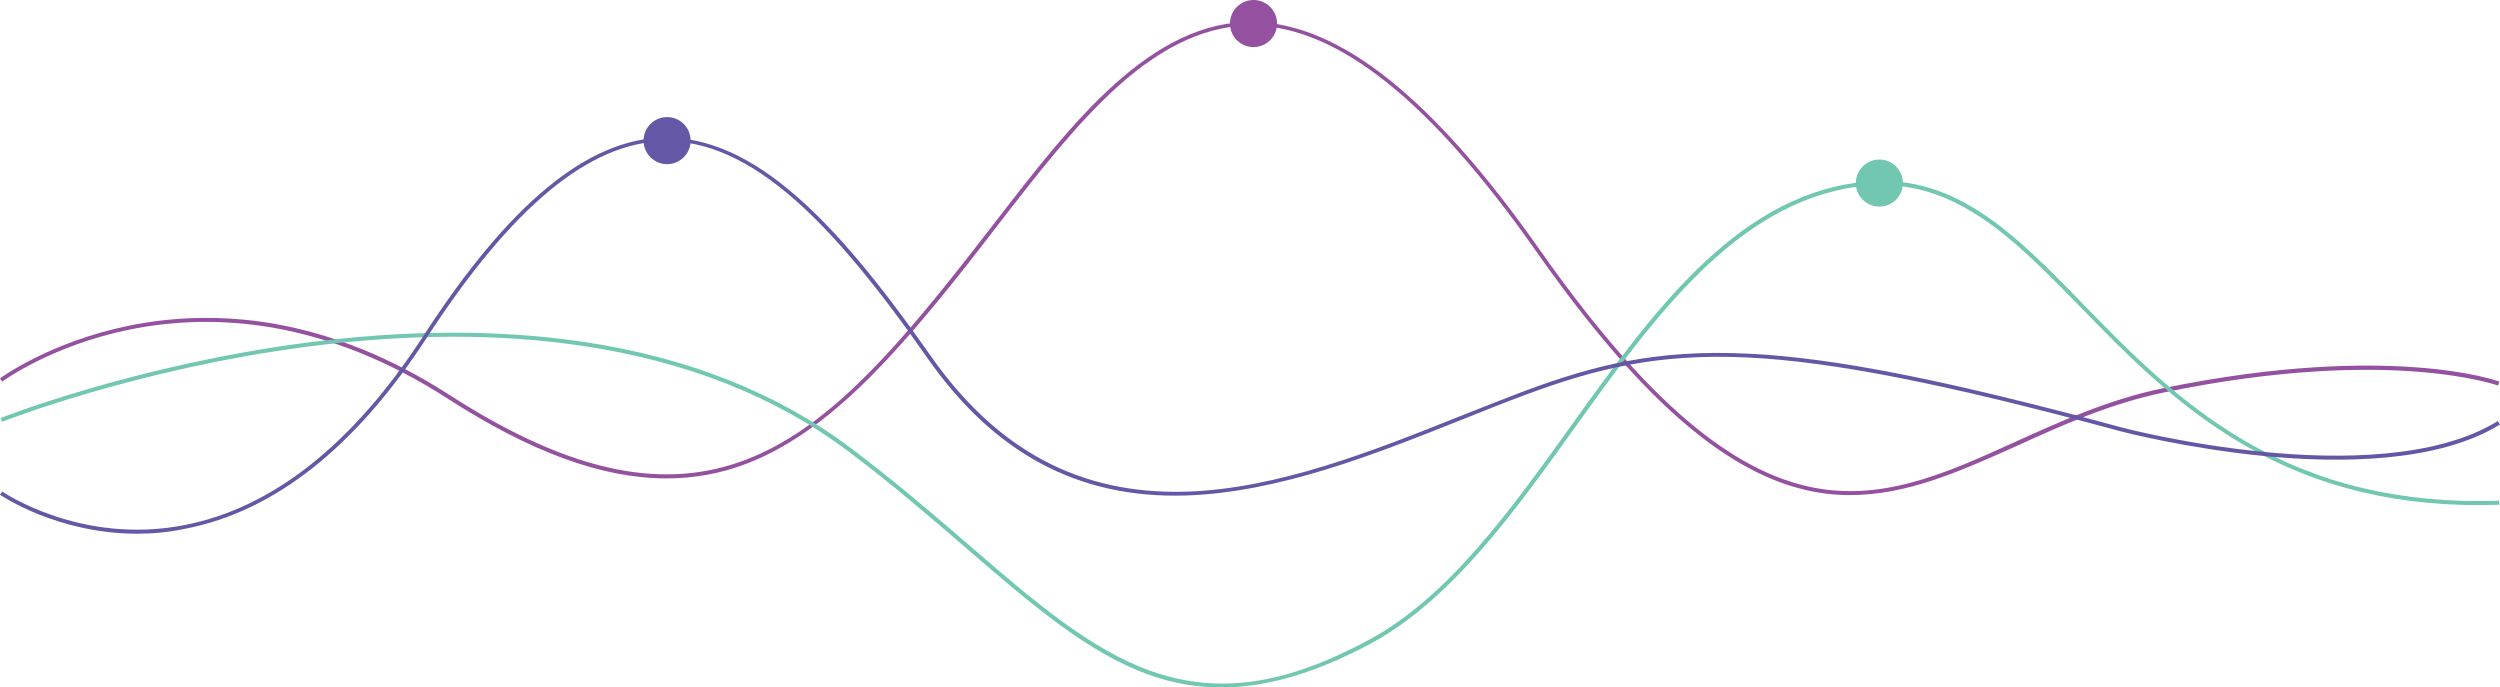 <?xml version="1.0" encoding="utf-8"?>
<!-- Generator: Adobe Illustrator 21.1.0, SVG Export Plug-In . SVG Version: 6.00 Build 0)  -->
<svg version="1.1" id="Layer_1" xmlns="http://www.w3.org/2000/svg" xmlns:xlink="http://www.w3.org/1999/xlink" x="0px" y="0px"
	 viewBox="0 0 1242.7 341.7" style="enable-background:new 0 0 1242.7 341.7;" xml:space="preserve">
<style type="text/css">
	.st0{fill:#9351A0;}
	.st1{fill:#71C7B1;}
	.st2{fill:#6457A5;}
</style>
<g>
	<path class="st0" d="M919.7,246.1c-7.3,0-14.8-0.8-22.4-2.6c-41.2-9.7-83.6-47.3-133.5-118.3C711.4,50.5,665.5,13.7,623.6,12.7
		c-22.5-0.5-44.7,9.4-67.9,30.2c-20.8,18.7-40.6,44.3-59.7,69c-5.1,6.6-10.3,13.4-15.5,20c-15.9,20.1-34.7,43.1-53.9,61.3
		c-19.2,18.2-37.4,30.4-55.8,37.4c-12.6,4.8-25.7,7.2-39.5,7.2c-32.1,0-67.6-13.1-109-39.8c-28.4-18.3-57.7-30.1-87.1-35.2
		c-23.5-4-47.1-3.7-70.2,0.9c-39.3,7.9-63.7,25.8-63.9,26L0,188.1c0.2-0.2,24.9-18.3,64.6-26.3c23.3-4.7,47.2-5,70.9-1
		c29.7,5.1,59.2,17,87.9,35.5c125.6,81,182.7,26.6,255.5-65.6c5.2-6.6,10.4-13.4,15.5-19.9c38.3-49.7,78-101.1,129.2-99.9
		c42.6,1,88.9,38,141.8,113.3C815,194.7,857,232,897.8,241.6c36.6,8.6,69.3-6.2,103.8-21.9c23-10.4,46.7-21.2,74-26.8
		c58-11.9,100.2-12.2,125.4-10.3c27.4,2,40.9,6.9,41.4,7.1l-0.7,1.9c-0.1,0-13.9-4.9-41-6.9c-25.1-1.9-67.1-1.6-124.7,10.3
		c-27.1,5.6-50.8,16.3-73.6,26.7C974.7,234.1,948.2,246.1,919.7,246.1z"/>
	<path class="st1" d="M607.1,341.7c-12.1,0-23.9-2-35.4-6.1c-30.8-10.8-58.9-35.1-91.5-63.2c-17.2-14.8-36.7-31.7-58.6-48.1
		c-36-27.1-80.5-44.7-132.2-52.4c-41.4-6.2-87.6-6-137.2,0.5C67.6,183.5,1.6,209.4,1,209.7l-0.7-1.9c0.7-0.3,66.9-26.3,151.6-37.4
		c49.8-6.5,96.1-6.7,137.8-0.5c52.1,7.7,96.9,25.5,133.2,52.8c21.9,16.5,41.5,33.3,58.7,48.2c32.4,28,60.5,52.1,90.9,62.8
		c33.1,11.6,66.3,6.8,107.9-15.6c39.4-21.2,70.5-64.5,100.5-106.4c39.7-55.3,80.7-112.5,141.9-120.9c47.4-6.6,77.9,24.6,113.1,60.8
		c22.1,22.7,47.2,48.4,79.7,67.4c37.2,21.8,78.7,31.5,126.7,29.9l0.1,2c-48.5,1.7-90.3-8.2-127.8-30.2
		c-32.7-19.1-57.9-44.9-80.1-67.7c-34.9-35.8-65-66.6-111.4-60.2c-60.3,8.3-101.1,65.2-140.5,120.1c-30.2,42.1-61.4,85.5-101.2,107
		C654.1,334.5,629.8,341.7,607.1,341.7z"/>
	<path class="st2" d="M68.3,265.3c-40,0-67.9-19.1-68.3-19.4l1.1-1.6c0.4,0.3,39.1,26.8,90.7,16.7c43.8-8.6,83.7-40.2,118.7-94.1
		C253.1,101.2,292.2,69,330,68.4c21.6-0.3,43.3,9.3,66.3,29.5c19.6,17.1,40.6,42.2,66.2,78.8c32.9,47.1,74.4,69.2,126.8,67.7
		c45.8-1.3,93.9-20.5,136.4-37.5c11.1-4.4,21.7-8.6,32-12.5c35.2-13.1,66.1-20.8,111.2-18.6c42.7,2,98.3,13,185.8,36.7
		c0.3,0.1,32.3,8.5,71.2,12.2c35.8,3.5,85,3.6,115.7-15.4l1.1,1.7c-31.2,19.3-80.9,19.2-117,15.7c-39.1-3.8-71.2-12.2-71.5-12.3
		c-87.4-23.7-142.8-34.6-185.4-36.7c-44.7-2.1-75.4,5.5-110.4,18.5c-10.3,3.8-20.8,8-32,12.5c-42.6,17-90.9,36.2-137.1,37.6
		c-53.2,1.6-95.2-20.9-128.5-68.6c-25.5-36.5-46.4-61.4-65.8-78.5c-22.7-19.9-43.9-29.4-65-29c-37,0.6-75.6,32.6-117.8,97.6
		c-35.3,54.4-75.7,86.4-120,95C83.9,264.6,75.9,265.3,68.3,265.3z"/>
	<circle class="st2" cx="331.6" cy="69.9" r="11.7"/>
	<circle class="st0" cx="623.1" cy="11.7" r="11.7"/>
	<circle class="st1" cx="934.2" cy="91" r="11.7"/>
</g>
</svg>
